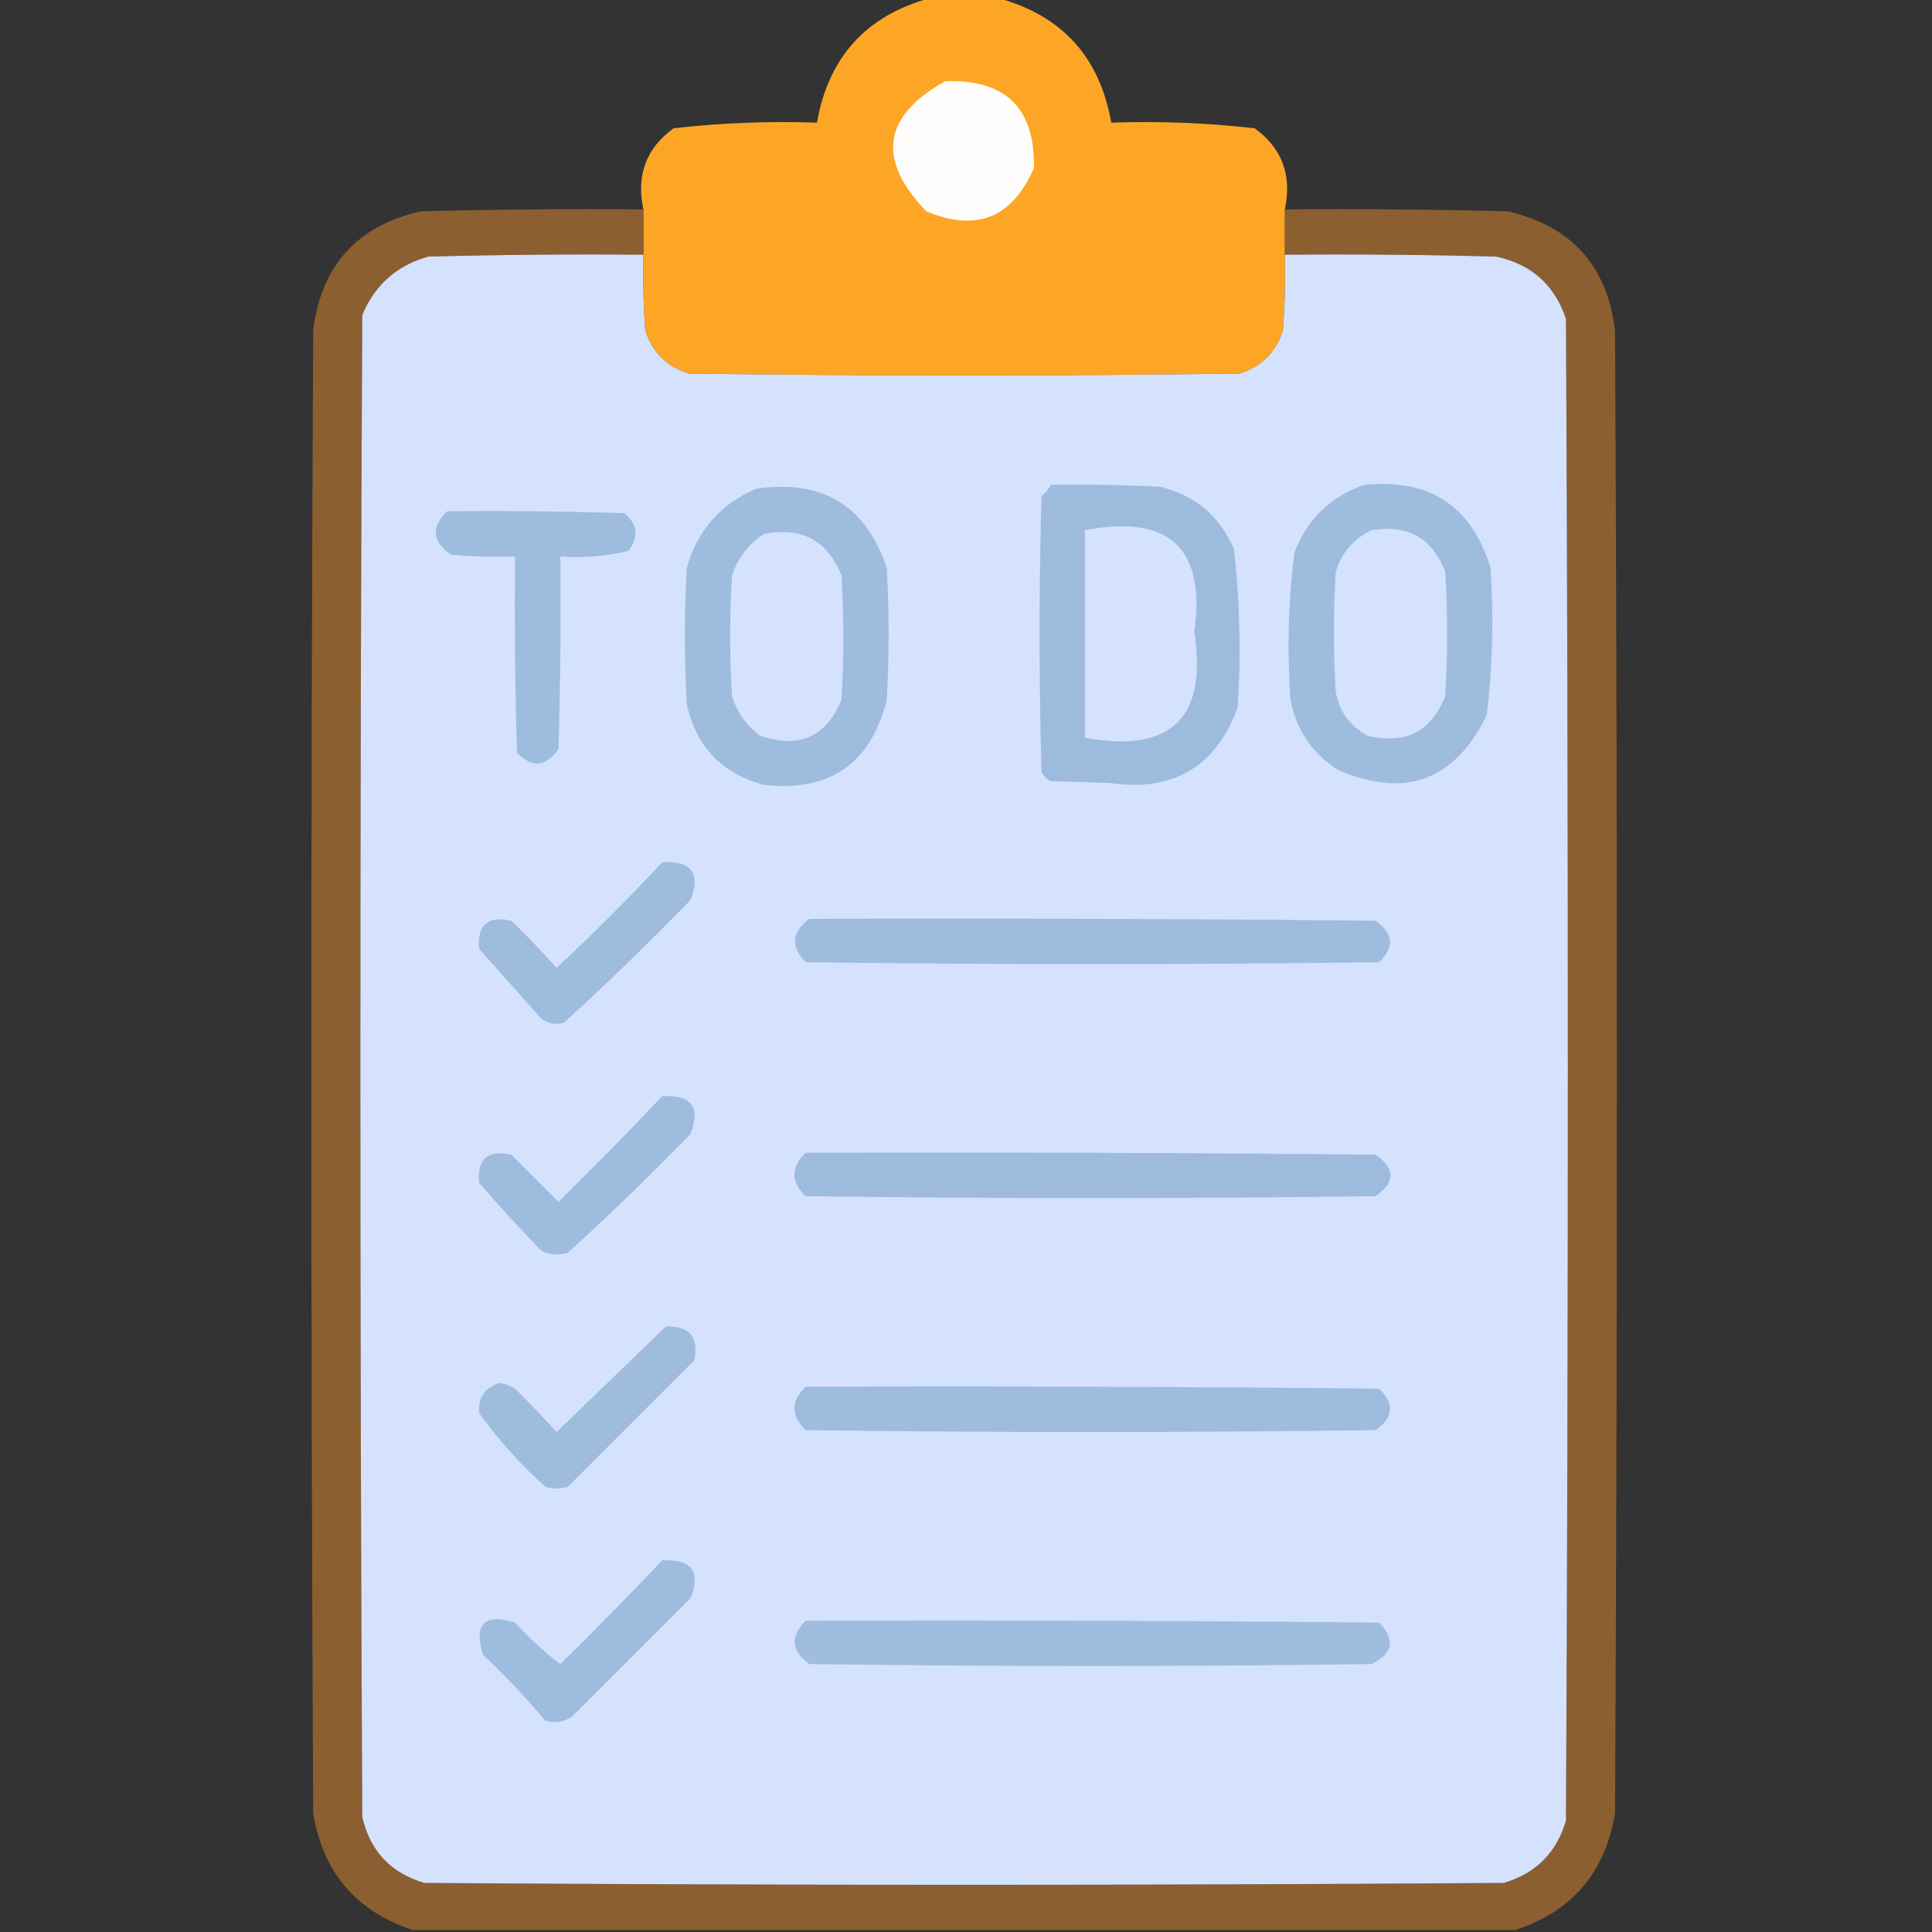<?xml version="1.0" encoding="UTF-8"?>
<!DOCTYPE svg PUBLIC "-//W3C//DTD SVG 1.1//EN" "http://www.w3.org/Graphics/SVG/1.1/DTD/svg11.dtd">
<svg xmlns="http://www.w3.org/2000/svg" version="1.1" width="512px" height="512px" style="shape-rendering:geometricPrecision; text-rendering:geometricPrecision; image-rendering:optimizeQuality; fill-rule:evenodd; clip-rule:evenodd" xmlns:xlink="http://www.w3.org/1999/xlink">
<rect width="100%" height="100%" fill="#333333" stroke="none"/>
<g><path style="opacity:0.996" fill="#fea726" d="M 246.5,-0.5 C 252.5,-0.5 258.5,-0.5 264.5,-0.5C 281.432,4.103 291.432,15.103 294.5,32.5C 307.241,32.059 319.908,32.559 332.5,34C 339.764,39.275 342.431,46.442 340.5,55.5C 340.5,59.5 340.5,63.5 340.5,67.5C 340.666,74.175 340.5,80.842 340,87.5C 338.167,93.333 334.333,97.167 328.5,99C 279.833,99.667 231.167,99.667 182.5,99C 176.667,97.167 172.833,93.333 171,87.5C 170.5,80.842 170.334,74.175 170.5,67.5C 170.5,63.5 170.5,59.5 170.5,55.5C 168.569,46.442 171.236,39.275 178.5,34C 191.092,32.559 203.759,32.059 216.5,32.5C 219.568,15.103 229.568,4.103 246.5,-0.5 Z"/></g>
<g><path style="opacity:1" fill="#fffdfb" d="M 250.5,21.5 C 266.472,20.973 274.305,28.639 274,44.5C 268.275,57.741 258.775,61.574 245.5,56C 232.263,42.287 233.93,30.787 250.5,21.5 Z"/></g>
<g><path style="opacity:0.962" fill="#8f6130" d="M 170.5,55.5 C 170.5,59.5 170.5,63.5 170.5,67.5C 151.497,67.333 132.497,67.5 113.5,68C 105.159,70.341 99.326,75.507 96,83.5C 95.333,216.167 95.333,348.833 96,481.5C 98.057,490.557 103.557,496.391 112.5,499C 207.833,499.667 303.167,499.667 398.5,499C 407,496.5 412.5,491 415,482.5C 415.667,349.833 415.667,217.167 415,84.5C 411.993,75.495 405.827,69.995 396.5,68C 377.836,67.5 359.17,67.333 340.5,67.5C 340.5,63.5 340.5,59.5 340.5,55.5C 360.169,55.333 379.836,55.5 399.5,56C 416.356,59.856 425.856,70.356 428,87.5C 428.667,218.5 428.667,349.5 428,480.5C 425.392,496.267 416.559,506.6 401.5,511.5C 304.167,511.5 206.833,511.5 109.5,511.5C 94.441,506.6 85.608,496.267 83,480.5C 82.333,349.5 82.333,218.5 83,87.5C 85.144,70.356 94.644,59.856 111.5,56C 131.164,55.5 150.831,55.333 170.5,55.5 Z"/></g>
<g><path style="opacity:1" fill="#d5e2fe" d="M 170.5,67.5 C 170.334,74.175 170.5,80.842 171,87.5C 172.833,93.333 176.667,97.167 182.5,99C 231.167,99.667 279.833,99.667 328.5,99C 334.333,97.167 338.167,93.333 340,87.5C 340.5,80.842 340.666,74.175 340.5,67.5C 359.17,67.333 377.836,67.5 396.5,68C 405.827,69.995 411.993,75.495 415,84.5C 415.667,217.167 415.667,349.833 415,482.5C 412.5,491 407,496.5 398.5,499C 303.167,499.667 207.833,499.667 112.5,499C 103.557,496.391 98.057,490.557 96,481.5C 95.333,348.833 95.333,216.167 96,83.5C 99.326,75.507 105.159,70.341 113.5,68C 132.497,67.5 151.497,67.333 170.5,67.5 Z"/></g>
<g><path style="opacity:1" fill="#9dbcdd" d="M 278.5,128.5 C 288.172,128.334 297.839,128.5 307.5,129C 316.745,131.244 323.245,136.744 327,145.5C 328.595,159.444 328.928,173.444 328,187.5C 322.168,203.303 310.835,209.969 294,207.5C 288.833,207.333 283.667,207.167 278.5,207C 277.333,206.5 276.5,205.667 276,204.5C 275.333,180.167 275.333,155.833 276,131.5C 277.045,130.627 277.878,129.627 278.5,128.5 Z"/></g>
<g><path style="opacity:1" fill="#9ebcdd" d="M 361.5,128.5 C 378.836,126.735 390.003,134.069 395,150.5C 395.9,163.548 395.567,176.548 394,189.5C 385.526,206.915 372.36,211.749 354.5,204C 347.737,199.657 343.571,193.49 342,185.5C 341.058,172.43 341.391,159.43 343,146.5C 346.441,137.557 352.608,131.557 361.5,128.5 Z"/></g>
<g><path style="opacity:1" fill="#9ebcdd" d="M 200.5,129.5 C 217.993,126.985 229.493,133.985 235,150.5C 235.667,162.167 235.667,173.833 235,185.5C 230.769,202.382 219.935,209.882 202.5,208C 191.263,205.021 184.429,197.854 182,186.5C 181.333,174.5 181.333,162.5 182,150.5C 184.862,140.478 191.029,133.478 200.5,129.5 Z"/></g>
<g><path style="opacity:1" fill="#9ebcdd" d="M 118.5,135.5 C 134.17,135.333 149.837,135.5 165.5,136C 169,139.004 169.333,142.337 166.5,146C 160.621,147.41 154.621,147.91 148.5,147.5C 148.667,164.503 148.5,181.503 148,198.5C 144.74,203.285 141.073,203.619 137,199.5C 136.5,182.17 136.333,164.837 136.5,147.5C 130.824,147.666 125.157,147.499 119.5,147C 114.515,143.564 114.182,139.731 118.5,135.5 Z"/></g>
<g><path style="opacity:1" fill="#d5e2fe" d="M 287.5,140.5 C 309.901,136.24 319.567,145.24 316.5,167.5C 319.994,190.338 310.327,199.672 287.5,195.5C 287.5,177.167 287.5,158.833 287.5,140.5 Z"/></g>
<g><path style="opacity:1" fill="#d4e2fe" d="M 363.5,140.5 C 373.078,138.944 379.578,142.611 383,151.5C 383.667,162.5 383.667,173.5 383,184.5C 379.296,193.859 372.463,197.359 362.5,195C 357.835,192.497 355.002,188.663 354,183.5C 353.333,172.833 353.333,162.167 354,151.5C 355.599,146.406 358.766,142.739 363.5,140.5 Z"/></g>
<g><path style="opacity:1" fill="#d4e2fe" d="M 202.5,141.5 C 212.5,139.58 219.334,143.246 223,152.5C 223.667,163.5 223.667,174.5 223,185.5C 218.889,195.332 211.722,198.499 201.5,195C 197.839,192.337 195.339,188.837 194,184.5C 193.333,173.833 193.333,163.167 194,152.5C 195.553,147.788 198.386,144.121 202.5,141.5 Z"/></g>
<g><path style="opacity:1" fill="#9ebcdd" d="M 175.5,228.5 C 183.242,228.063 185.742,231.396 183,238.5C 172.137,249.697 160.971,260.53 149.5,271C 147.365,271.635 145.365,271.301 143.5,270C 138,263.833 132.5,257.667 127,251.5C 126.379,245.122 129.212,242.622 135.5,244C 139.682,248.015 143.682,252.182 147.5,256.5C 157.188,247.479 166.521,238.146 175.5,228.5 Z"/></g>
<g><path style="opacity:1" fill="#9ebdde" d="M 214.5,243.5 C 264.501,243.333 314.501,243.5 364.5,244C 369.31,247.355 369.644,251.021 365.5,255C 314.833,255.667 264.167,255.667 213.5,255C 209.434,250.819 209.767,246.986 214.5,243.5 Z"/></g>
<g><path style="opacity:1" fill="#9ebcdd" d="M 175.5,290.5 C 183.242,290.063 185.742,293.396 183,300.5C 172.471,311.363 161.637,321.863 150.5,332C 148.101,332.711 145.768,332.544 143.5,331.5C 137.816,325.65 132.316,319.65 127,313.5C 126.332,307.171 129.166,304.671 135.5,306C 139.613,310.113 143.779,314.279 148,318.5C 157.369,309.298 166.536,299.965 175.5,290.5 Z"/></g>
<g><path style="opacity:1" fill="#9dbcdd" d="M 213.5,305.5 C 263.834,305.333 314.168,305.5 364.5,306C 369.833,309.667 369.833,313.333 364.5,317C 314.167,317.667 263.833,317.667 213.5,317C 209.555,313.169 209.555,309.336 213.5,305.5 Z"/></g>
<g><path style="opacity:1" fill="#9ebddd" d="M 176.5,351.5 C 182.765,351.363 185.265,354.363 184,360.5C 172.833,371.667 161.667,382.833 150.5,394C 148.5,394.667 146.5,394.667 144.5,394C 137.926,388.096 132.092,381.596 127,374.5C 126.572,370.407 128.406,367.74 132.5,366.5C 133.938,366.719 135.271,367.219 136.5,368C 140.291,371.78 143.958,375.613 147.5,379.5C 157.214,370.118 166.881,360.784 176.5,351.5 Z"/></g>
<g><path style="opacity:1" fill="#9ebcdd" d="M 213.5,367.5 C 264.168,367.333 314.834,367.5 365.5,368C 369.619,372.073 369.285,375.74 364.5,379C 314.167,379.667 263.833,379.667 213.5,379C 209.555,375.169 209.555,371.336 213.5,367.5 Z"/></g>
<g><path style="opacity:1" fill="#9ebcdd" d="M 175.5,413.5 C 183.301,413.115 185.801,416.448 183,423.5C 172.5,434 162,444.5 151.5,455C 149.305,456.373 146.971,456.706 144.5,456C 139.366,449.865 133.866,444.031 128,438.5C 125.5,430.333 128.333,427.5 136.5,430C 140.386,434.238 144.386,437.905 148.5,441C 157.702,431.965 166.702,422.798 175.5,413.5 Z"/></g>
<g><path style="opacity:1" fill="#9fbdde" d="M 213.5,429.5 C 264.168,429.333 314.834,429.5 365.5,430C 369.867,434.502 369.201,438.168 363.5,441C 313.833,441.667 264.167,441.667 214.5,441C 209.636,437.526 209.303,433.693 213.5,429.5 Z"/></g>
</svg>

